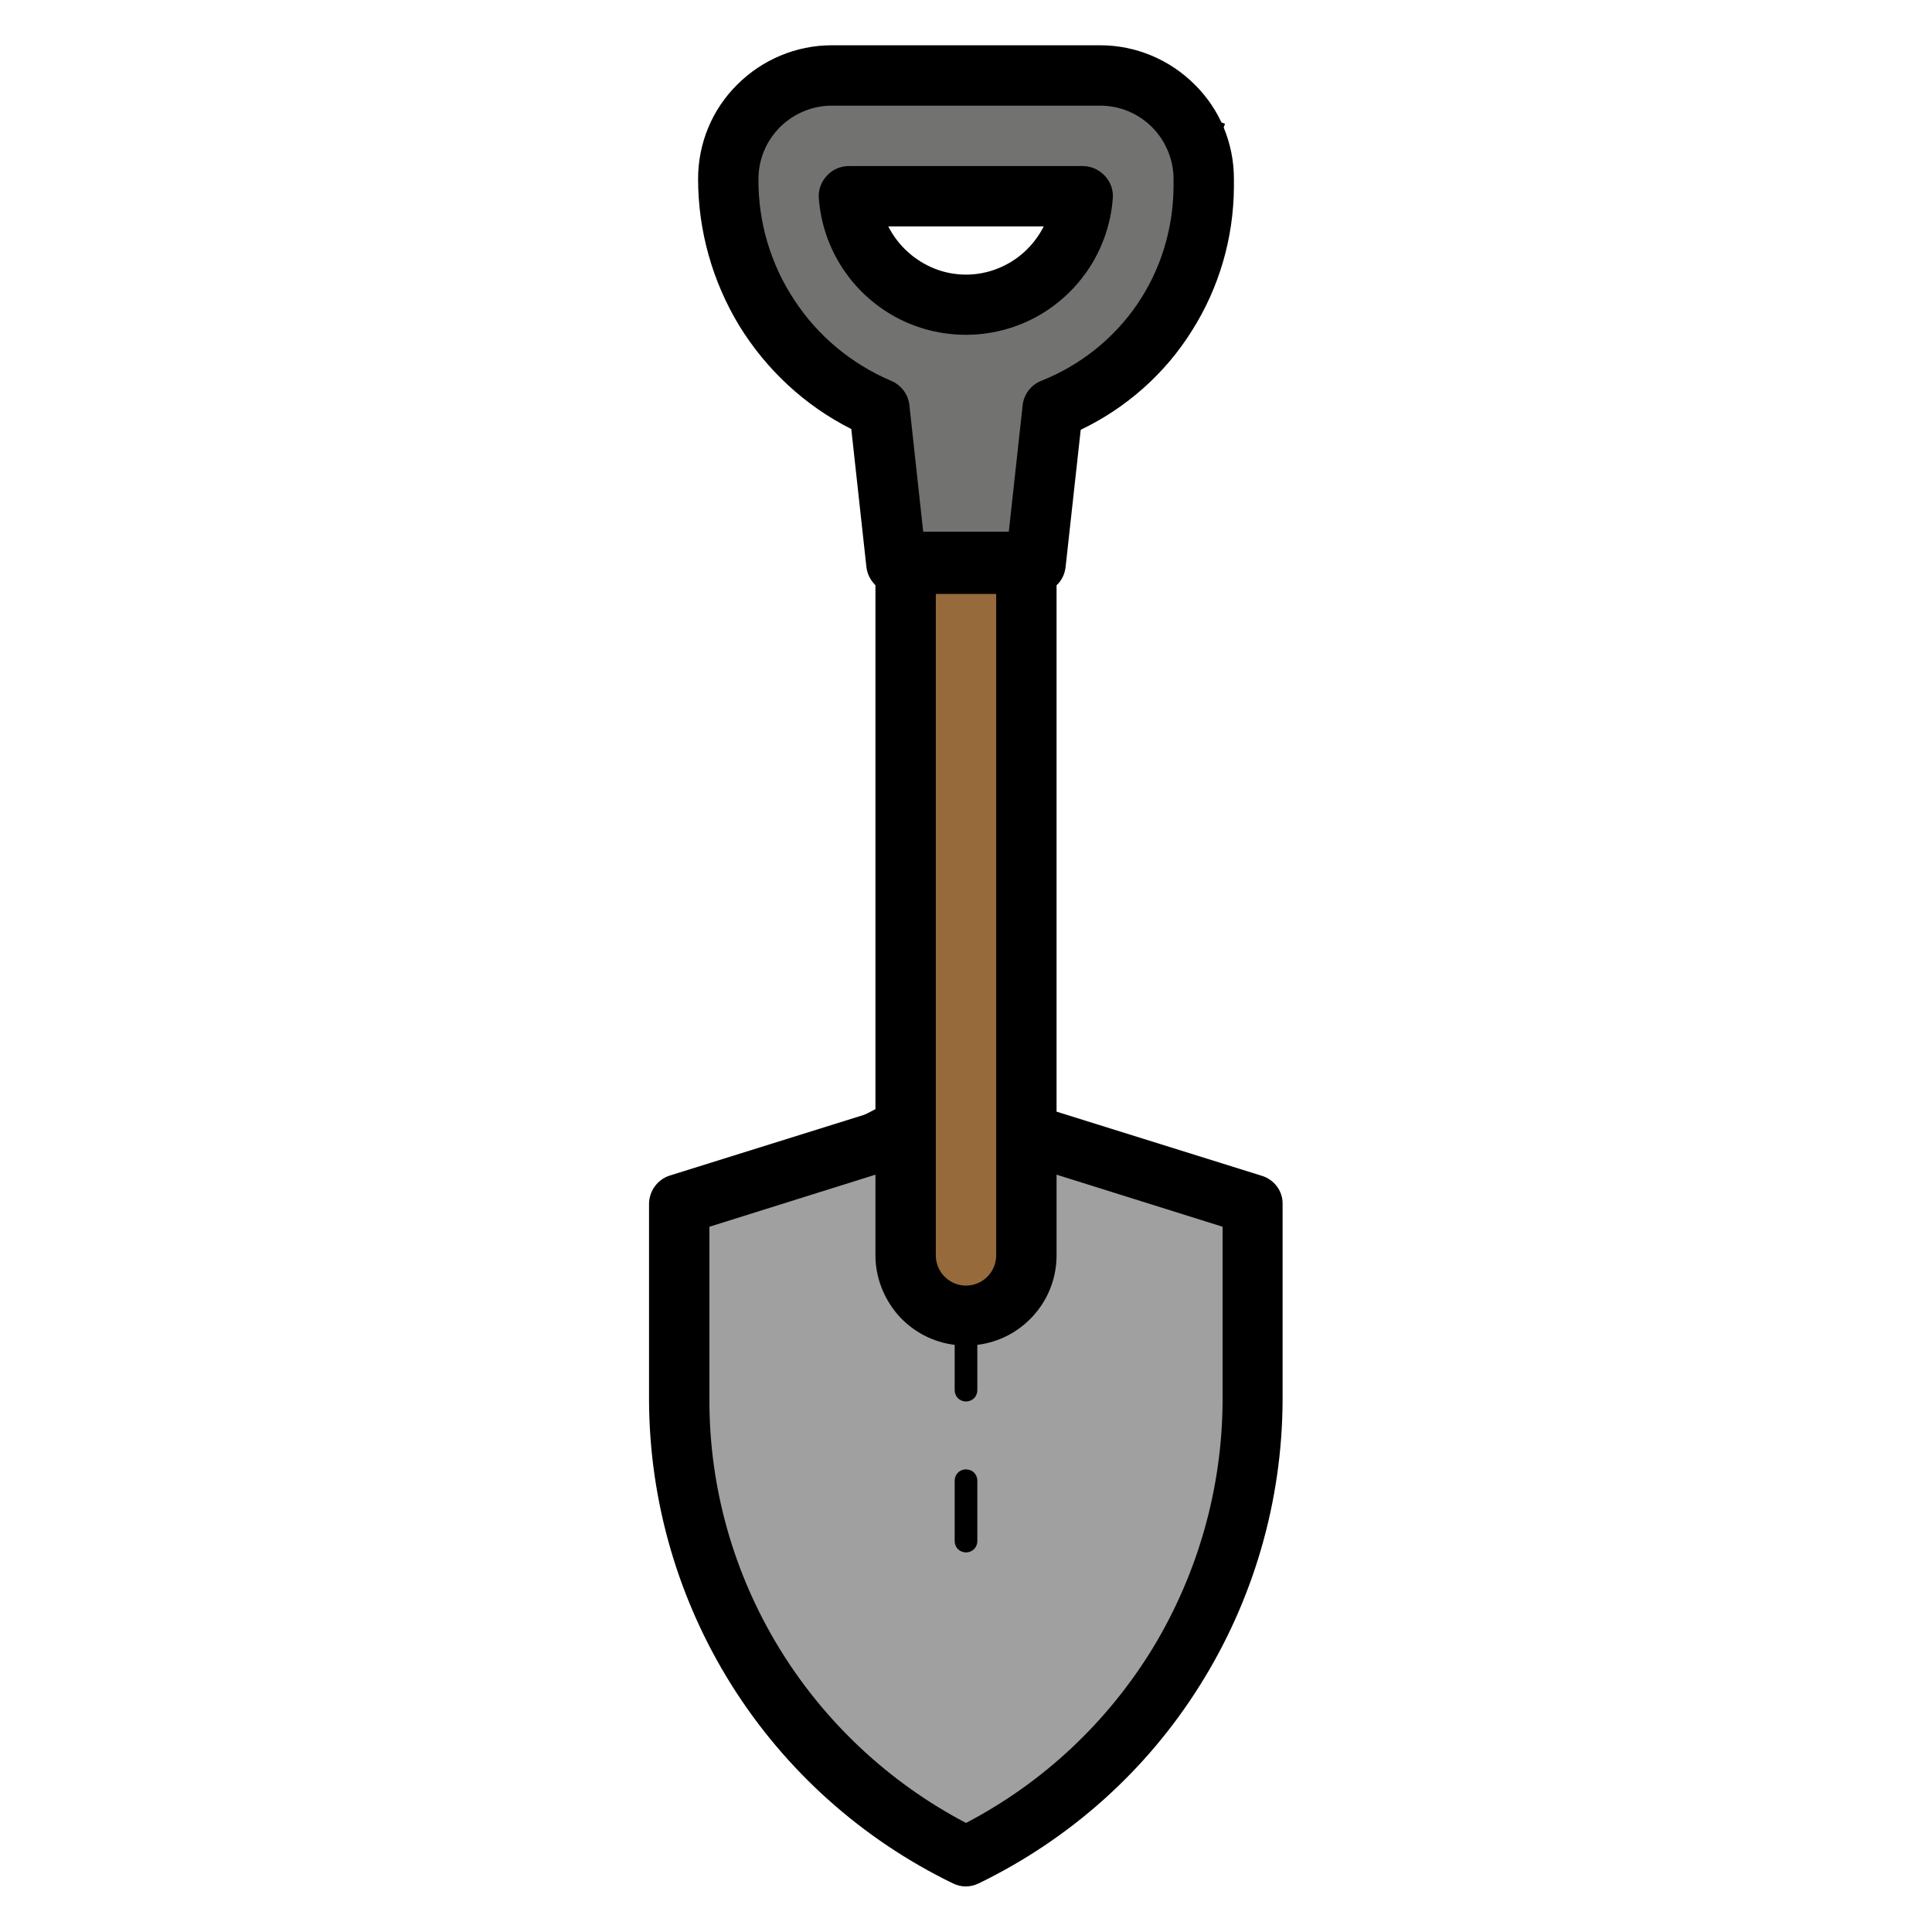<?xml version="1.0" encoding="utf-8"?>
<!-- Generator: Adobe Illustrator 26.4.1, SVG Export Plug-In . SVG Version: 6.00 Build 0)  -->
<svg version="1.1" id="Calque_1" xmlns="http://www.w3.org/2000/svg" xmlns:xlink="http://www.w3.org/1999/xlink" x="0px" y="0px"
	 viewBox="0 0 512 512" style="enable-background:new 0 0 512 512;" xml:space="preserve">
<style type="text/css">
	.st0{fill:#966A3B;stroke:#000000;stroke-miterlimit:10;}
	.st1{fill:#A0A0A0;stroke:#000000;stroke-miterlimit:10;}
	.st2{fill:#727271;stroke:#000000;stroke-miterlimit:10;}
	.st3{fill:#727271;}
</style>
<polygon class="st0" points="240,148 240,332 253,348 272,340.7 272,148 "/>
<polygon class="st1" points="232,294.5 183,320 183,400.4 201,448 232,479 253,494 286,472 311,445 330,400.4 330,352 330,311.3 
	272,294.5 272,340.7 259,352 253,348 240,340.7 "/>
<polygon class="st2" points="253,16 295,22 324,33.1 311,66.4 295,97 276.6,114 272,141.4 253,141.4 240,141.4 235.4,109 240,78.7 
	248,78.7 279.7,78.7 289,60 285,50 264,51 235.4,52 228,52 "/>
<polygon class="st3" points="276.6,19.4 210,19.4 195,38 188,60 201,84.7 235.4,109 248,125 276.6,114 264,84.7 232.3,80.7 228,60 
	228,52 225,44 253,51.4 "/>
<path d="M334.4,311.6l-54.4-17V155.1v0c1.4-1.3,2.2-3,2.4-4.9l4-36.3c12.1-5.8,22.4-14.9,29.5-26.3c7.2-11.4,11-24.5,11.1-38v-2.2
	c0-9.4-3.7-18.4-10.4-25C310,15.8,301,12,291.6,12h-71.2c-9.4,0-18.4,3.8-25,10.4C188.7,29,185,38,185,47.4
	c0,13.7,3.8,27.2,10.9,38.9c7.2,11.7,17.4,21.2,29.7,27.4l4,36.5c0.2,1.9,1.1,3.6,2.4,4.9v139.4l-54.4,17c-3.3,1-5.6,4.1-5.6,7.6v52
	c0.1,26.7,7.7,52.9,21.9,75.5c14.2,22.6,34.5,40.8,58.6,52.5c2.2,1.1,4.7,1.1,6.9,0c24.1-11.7,44.4-29.8,58.6-52.5
	c14.2-22.6,21.8-48.8,21.9-75.5v-52C340,315.7,337.7,312.6,334.4,311.6L334.4,311.6z M256,340.7c-4.4,0-8-3.6-8-8V157.4h16v175.3
	C264,337.1,260.4,340.7,256,340.7z M201,47.4c0-5.2,2.1-10.1,5.7-13.7c3.6-3.6,8.6-5.7,13.7-5.7h71.2c5.2,0,10.1,2.1,13.7,5.7
	c3.6,3.6,5.7,8.6,5.7,13.7v2.2c-0.1,11.1-3.4,21.9-9.6,31c-6.2,9.1-15.1,16.2-25.4,20.3c-2.8,1.1-4.7,3.6-5,6.6l-3.7,33.8h-22.6
	l-3.7-33.9c-0.3-2.9-2.2-5.4-4.9-6.5c-10.5-4.5-19.4-11.9-25.6-21.4C204.2,70,200.9,58.8,201,47.4L201,47.4z M324,371.2
	c-0.1,23.1-6.5,45.7-18.4,65.4c-12,19.7-29.1,35.8-49.6,46.5c-20.4-10.7-37.6-26.8-49.6-46.5c-12-19.7-18.4-42.3-18.4-65.4v-46.1
	l44-13.8v21.4c0,5.8,2.2,11.4,6,15.8c3.9,4.4,9.2,7.2,15,7.9v12c0,1.7,1.3,3,3,3c1.7,0,3-1.3,3-3v-12c5.8-0.7,11.1-3.5,15-7.9
	c3.9-4.4,6-10,6-15.8v-21.4l44,13.8L324,371.2z M259,392.4v16c0,1.7-1.3,3-3,3s-3-1.3-3-3v-16c0-1.7,1.3-3,3-3
	C257.7,389.4,259,390.7,259,392.4z M294.9,52.6c0.2-2.2-0.6-4.4-2.1-6c-1.5-1.6-3.6-2.6-5.9-2.6H225c-2.2,0-4.4,0.9-5.9,2.6
	c-1.5,1.6-2.3,3.8-2.1,6c1,13.2,8.6,25,20.3,31.4c11.6,6.3,25.7,6.3,37.3,0C286.3,77.6,293.9,65.8,294.9,52.6L294.9,52.6z M235.4,60
	h41.2c-2.6,5.1-6.9,9.1-12.3,11.2c-5.3,2.1-11.3,2.1-16.6,0C242.4,69.1,238,65.1,235.4,60z"/>
</svg>
